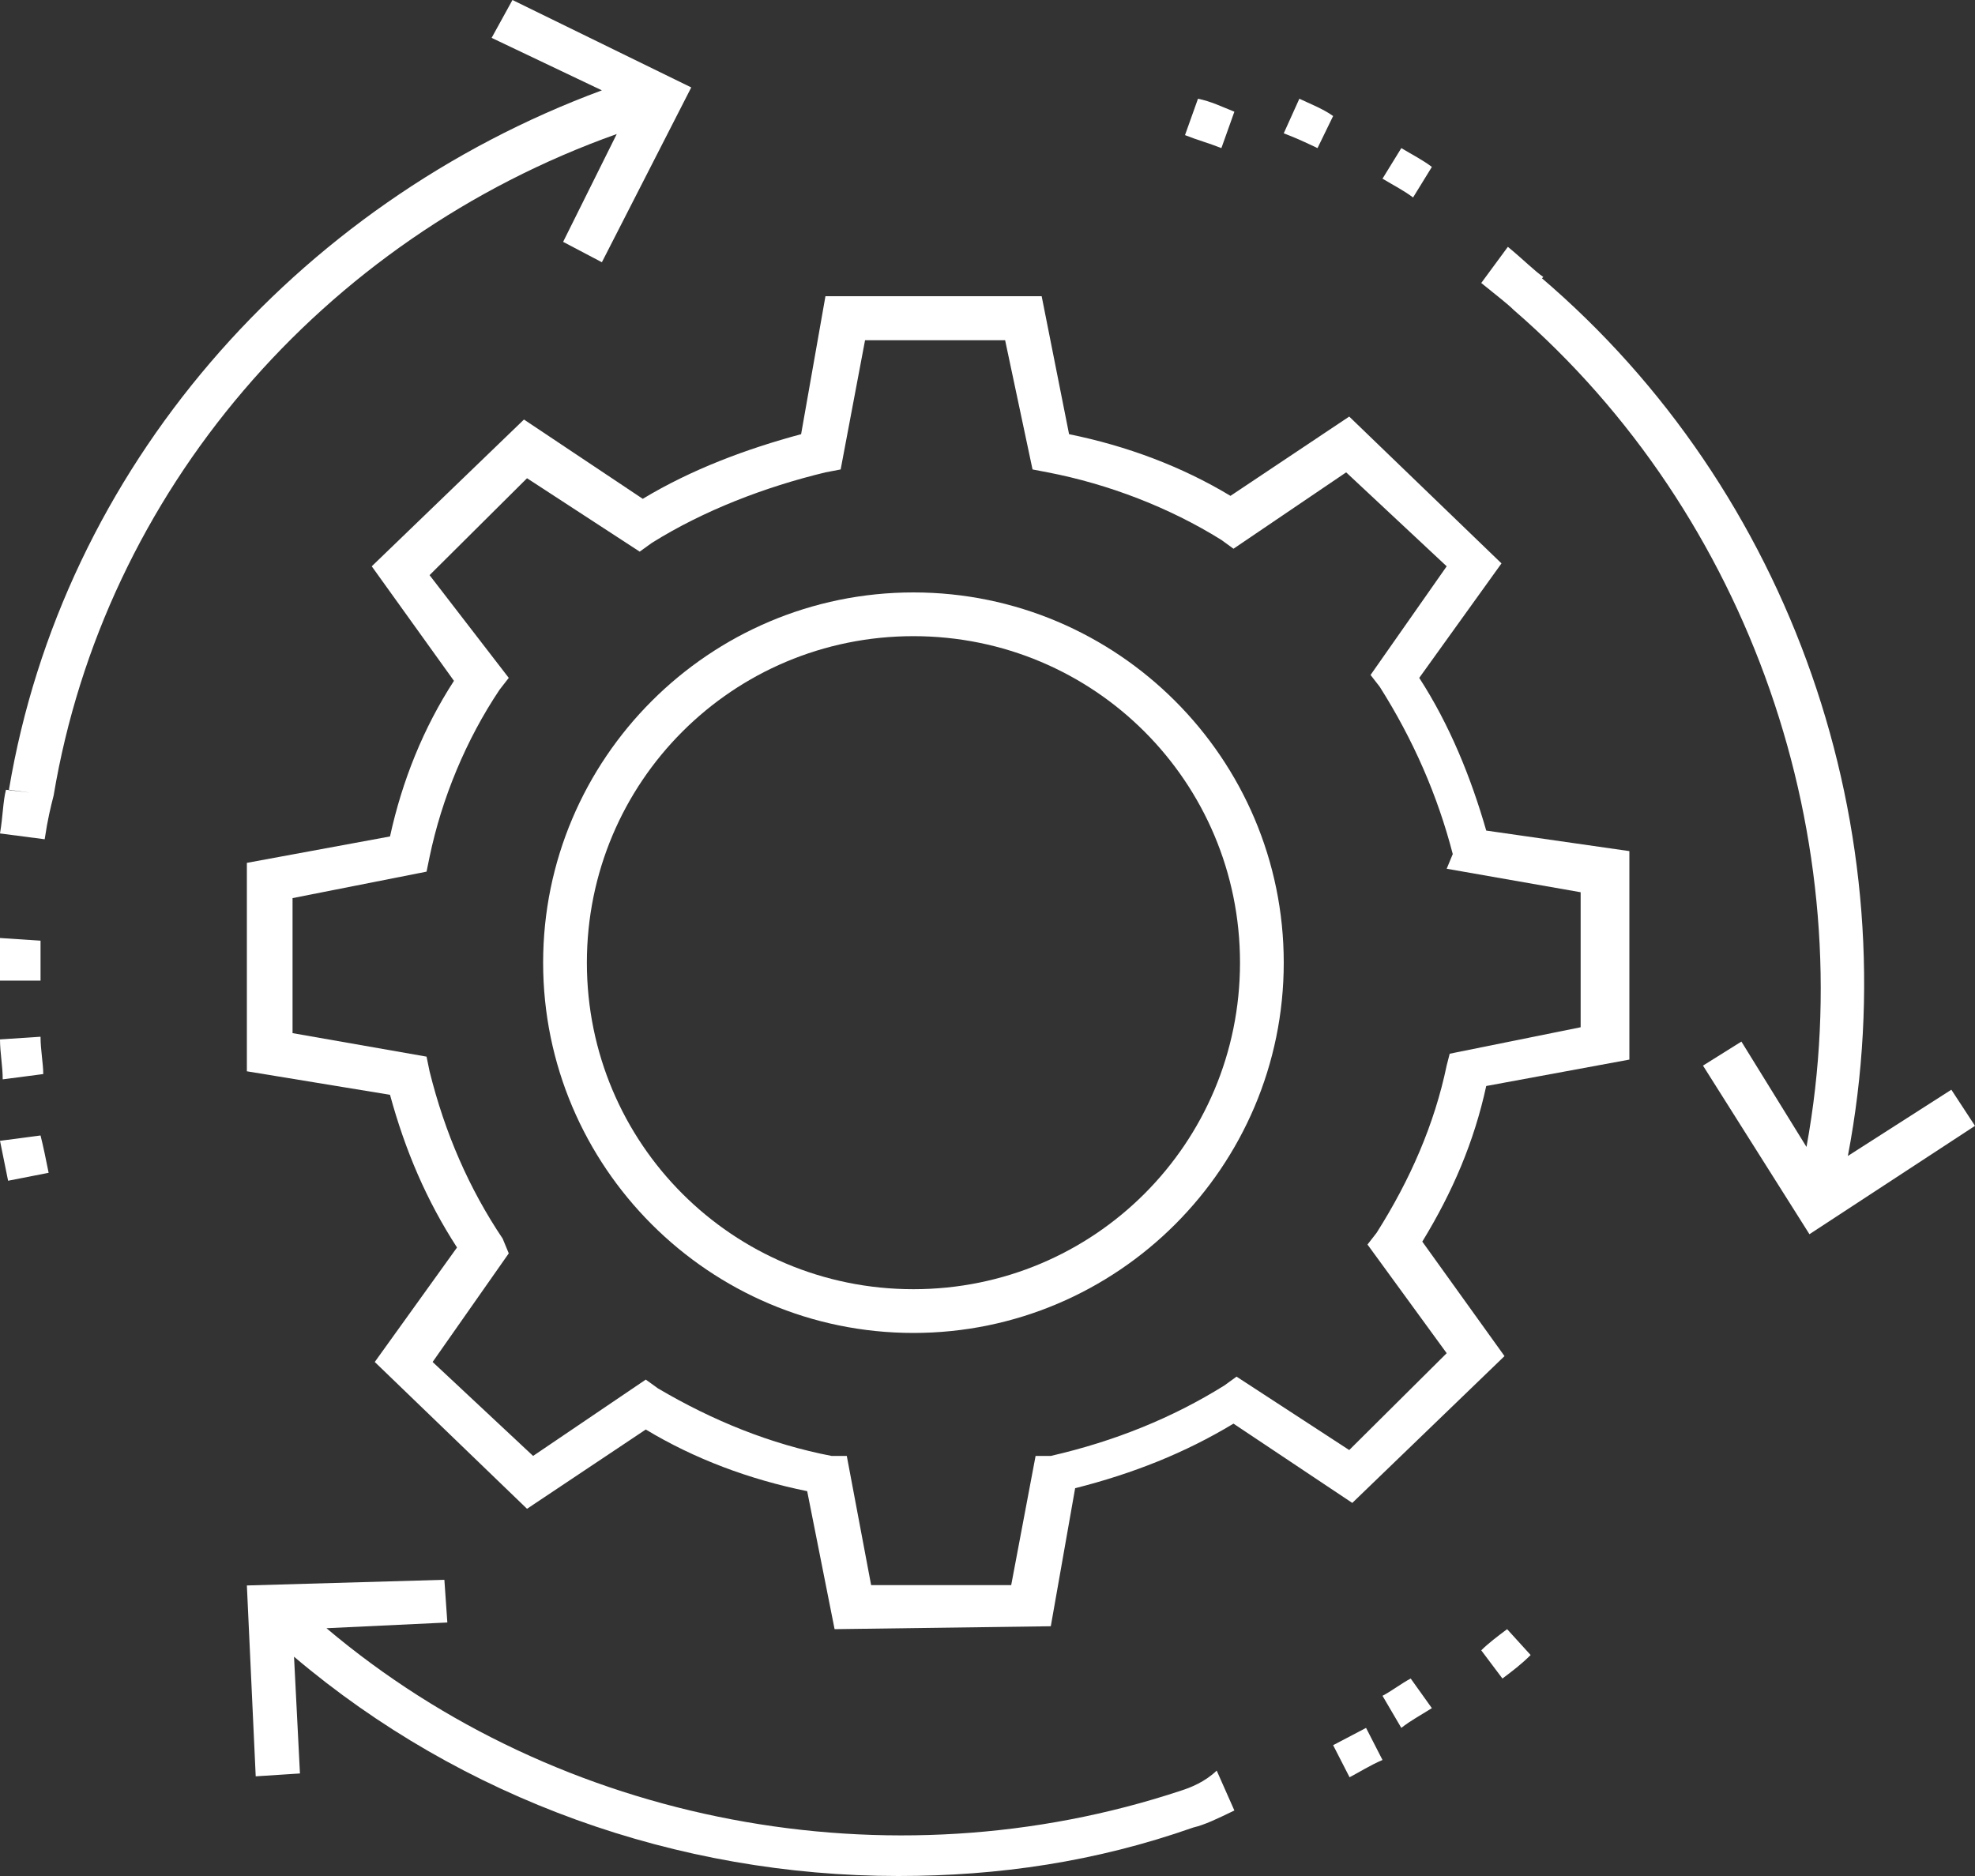 <?xml version="1.0" encoding="UTF-8"?>
<svg width="40px" height="38px" viewBox="0 0 40 38" version="1.1" xmlns="http://www.w3.org/2000/svg" xmlns:xlink="http://www.w3.org/1999/xlink">
    <rect x="0" y="0" width="40" height="38" fill="#333333" stroke="none"/>
    <!-- Generator: Sketch 47 (45396) - http://www.bohemiancoding.com/sketch -->
    <title>traction-white</title>
    <desc>Created with Sketch.</desc>
    <defs></defs>
    <g id="Home" stroke="none" stroke-width="1" fill="none" fill-rule="evenodd">
        <g id="Home---With-Lines" transform="translate(-701, -1092)" fill-rule="nonzero" fill="#FFFFFF">
            <g id="Group-19" transform="translate(203, 1077)">
                <g id="Icons-Copy" transform="translate(380, 0)">
                    <g id="Prototype">
                        <g id="icon">
                            <g id="Group-21" transform="translate(102, 0)">
                                <g id="traction-white" transform="translate(16, 15)">
                                    <g id="Group">
                                        <path d="M0,23.108 C0.055,23.378 0.109,23.648 0.164,23.917 L0.985,23.756 C0.931,23.486 0.876,23.216 0.821,23 L0,23.108 Z" id="Shape"></path>
                                        <path d="M1.086,16.115 L1.086,16.115 C2.112,9.976 6.517,4.84 12.491,2.715 L11.405,4.899 L12.19,5.312 L14,1.771 L10.379,0 L9.957,0.767 L12.19,1.83 C5.974,4.132 1.267,9.503 0.181,15.997 L0.603,16.056 L0.121,15.997 C0.06,16.233 0.06,16.528 0,16.882 L0.905,17 C0.966,16.587 1.026,16.351 1.086,16.115 Z" id="Shape"></path>
                                        <path d="M0.821,21 L0,21.054 C0,21.324 0.055,21.594 0.055,21.863 L0.876,21.756 C0.876,21.54 0.821,21.27 0.821,21 Z" id="Shape"></path>
                                        <path d="M0.821,19.648 C0.821,19.432 0.821,19.27 0.821,19.054 L0,19 C0,19.216 0,19.378 0,19.648 L0,19.863 L0.821,19.863 L0.821,19.648 Z" id="Shape"></path>
                                        <path d="M25,2.263 C24.737,2.158 24.526,2.053 24.263,2 L24,2.737 C24.263,2.842 24.474,2.895 24.737,3 L25,2.263 Z" id="Shape"></path>
                                        <path d="M29,3.381 C28.81,3.238 28.619,3.143 28.381,3 L28,3.619 C28.238,3.762 28.429,3.857 28.619,4 L29,3.381 Z" id="Shape"></path>
                                        <path d="M27,2.35 C26.789,2.2 26.526,2.1 26.316,2 L26,2.7 C26.263,2.8 26.474,2.9 26.684,3 L27,2.35 Z" id="Shape"></path>
                                        <path d="M39.521,22.073 L37.425,23.415 C38.683,16.829 36.287,9.939 31.198,5.61 L30.958,5.915 L31.257,5.61 C31.078,5.488 30.838,5.244 30.539,5 L30,5.732 C30.299,5.976 30.539,6.159 30.659,6.28 L30.659,6.28 C35.449,10.427 37.725,17.012 36.587,23.232 L35.269,21.098 L34.491,21.585 L36.647,25 L40,22.805 L39.521,22.073 Z" id="Shape"></path>
                                        <path d="M28,34.35 L28.381,35 C28.571,34.85 28.762,34.75 29,34.6 L28.571,34 C28.381,34.1 28.19,34.25 28,34.35 Z" id="Shape"></path>
                                        <path d="M27,35.35 L27.333,36 C27.524,35.9 27.762,35.75 28,35.65 L27.667,35 C27.381,35.15 27.19,35.25 27,35.35 Z" id="Shape"></path>
                                        <path d="M30,33.429 L30.429,34 C30.619,33.857 30.81,33.714 31,33.524 L30.524,33 C30.333,33.143 30.143,33.286 30,33.429 Z" id="Shape"></path>
                                        <path d="M23.925,36.269 L23.925,36.269 C18.015,38.231 11.328,36.962 6.612,32.981 L9.06,32.865 L9,32 L5,32.115 L5.179,35.981 L6.075,35.923 L5.955,33.558 C9.358,36.442 13.716,38 18.194,38 C20.224,38 22.194,37.712 24.164,37.019 L23.985,36.615 L24.164,37.019 C24.403,36.962 24.642,36.846 25,36.673 L24.642,35.865 C24.403,36.096 24.104,36.212 23.925,36.269 Z" id="Shape"></path>
                                        <path d="M30.101,16.824 C29.793,15.753 29.361,14.683 28.744,13.731 L30.41,11.412 L27.326,8.438 L24.921,10.044 C23.934,9.449 22.824,9.033 21.652,8.795 L21.097,6 L16.718,6 L16.225,8.795 C15.115,9.093 14.004,9.509 13.018,10.104 L10.612,8.498 L7.529,11.471 L9.194,13.791 C8.577,14.742 8.145,15.813 7.899,16.943 L5,17.478 L5,21.7 L7.899,22.176 C8.207,23.306 8.639,24.317 9.256,25.269 L7.59,27.588 L10.674,30.562 L13.079,28.956 C14.066,29.551 15.176,29.967 16.348,30.205 L16.903,33 L21.282,32.941 L21.775,30.145 C22.947,29.848 23.996,29.432 24.982,28.837 L27.388,30.443 L30.471,27.469 L28.806,25.15 C29.423,24.139 29.855,23.128 30.101,21.998 L33,21.463 L33,17.24 L30.101,16.824 Z M29.361,21.344 L29.3,21.581 C29.053,22.771 28.559,23.901 27.881,24.971 L27.696,25.209 L29.3,27.41 L27.326,29.372 L25.044,27.885 L24.797,28.064 C23.749,28.718 22.577,29.194 21.282,29.491 L20.974,29.491 L20.48,32.108 L17.643,32.108 L17.15,29.491 L16.841,29.491 C15.608,29.253 14.436,28.778 13.326,28.123 L13.079,27.945 L10.797,29.491 L8.762,27.588 L10.304,25.388 L10.181,25.09 C9.502,24.079 9.009,22.949 8.7,21.7 L8.639,21.403 L5.925,20.927 L5.925,18.192 L8.639,17.656 L8.7,17.359 C8.947,16.17 9.441,14.98 10.119,13.969 L10.304,13.731 L8.7,11.65 L10.674,9.687 L12.956,11.174 L13.203,10.996 C14.251,10.341 15.485,9.866 16.718,9.568 L17.026,9.509 L17.52,6.892 L20.357,6.892 L20.912,9.509 L21.22,9.568 C22.454,9.806 23.687,10.282 24.736,10.936 L24.982,11.115 L27.264,9.568 L29.3,11.471 L27.758,13.672 L27.943,13.91 C28.621,14.98 29.115,16.11 29.423,17.3 L29.3,17.597 L32.013,18.073 L32.013,20.808 L29.361,21.344 Z" id="Shape"></path>
                                        <path d="M18.5,12 C14.366,12 11,15.366 11,19.5 C11,23.634 14.366,27 18.5,27 C22.634,27 26,23.634 26,19.5 C26,15.366 22.634,12 18.5,12 Z M18.5,26.114 C14.839,26.114 11.886,23.161 11.886,19.5 C11.886,15.839 14.839,12.886 18.5,12.886 C22.161,12.886 25.114,15.839 25.114,19.5 C25.114,23.161 22.161,26.114 18.5,26.114 Z" id="Shape"></path>
                                    </g>
                                </g>
                            </g>
                        </g>
                    </g>
                </g>
            </g>
        </g>
    </g>
</svg>